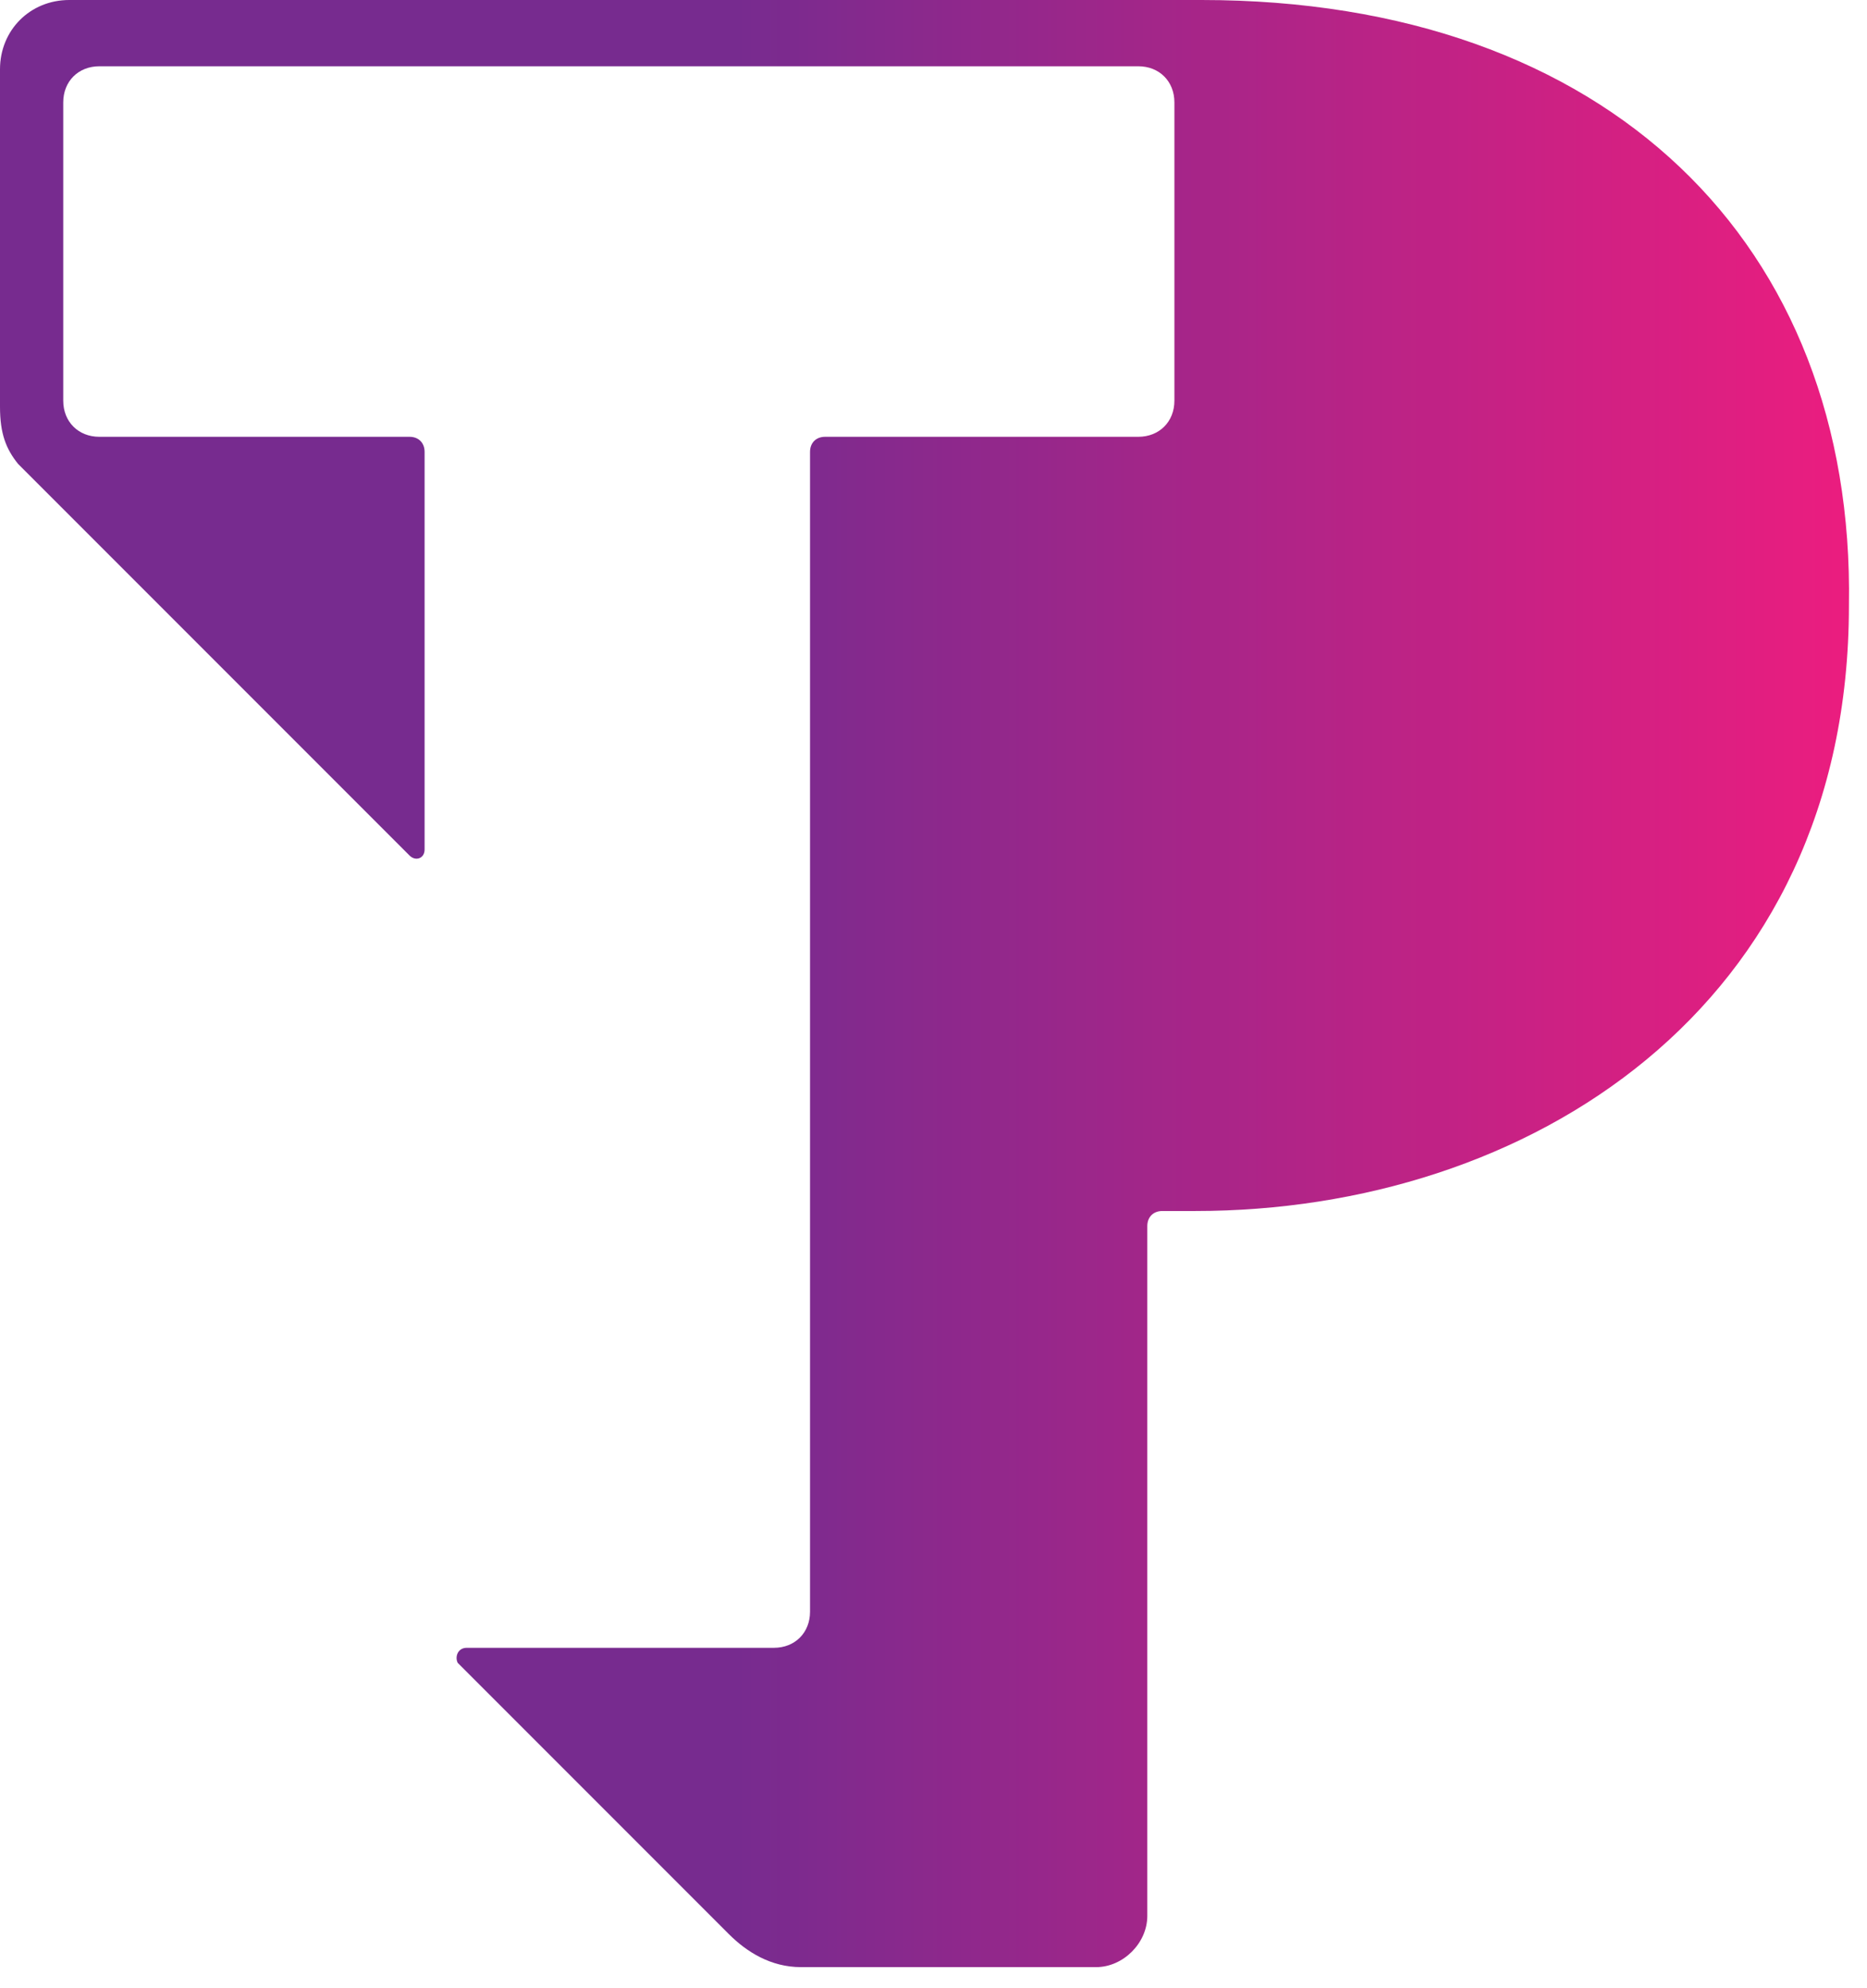 <svg width="62" height="66" viewBox="0 0 62 66" fill="none" xmlns="http://www.w3.org/2000/svg">
<path d="M39.9 0H2.3C1 0 0 1 0 2.3V13.5C0 14.4 0.2 14.9 0.6 15.4C3.8 18.6 10.4 25.2 13.6 28.4C13.8 28.6 14.1 28.5 14.1 28.2C14.1 24.9 14.1 15 14.1 15C14.1 14.7 13.9 14.5 13.6 14.5H3.3C2.6 14.5 2.1 14 2.1 13.3V3.4C2.1 2.7 2.6 2.2 3.3 2.2H37.8C38.5 2.2 39 2.7 39 3.4V13.3C39 14 38.5 14.5 37.8 14.5H27.4C27.1 14.5 26.9 14.7 26.9 15V53.5C26.9 54.2 26.4 54.7 25.7 54.7H15.5C15.2 54.7 15.1 55 15.2 55.2C17.4 57.4 21.9 61.9 24.2 64.2C24.8 64.8 25.6 65.3 26.6 65.3H36.4C37.3 65.3 38.1 64.5 38.1 63.6V40.7C38.1 40.4 38.3 40.2 38.6 40.2H39.7C50.7 40.2 61.4 33.5 61.4 20.1C61.6 8.1 53.4 0 39.9 0Z" fill="url(#paint0_linear)"/>
<defs>
<linearGradient id="paint0_linear" x1="0" y1="32.659" x2="61.615" y2="32.659" gradientUnits="userSpaceOnUse">
<stop offset="0.397" stop-color="#772B8F"/>
<stop offset="1" stop-color="#EC1D7F"/>
</linearGradient>
</defs>
</svg>
